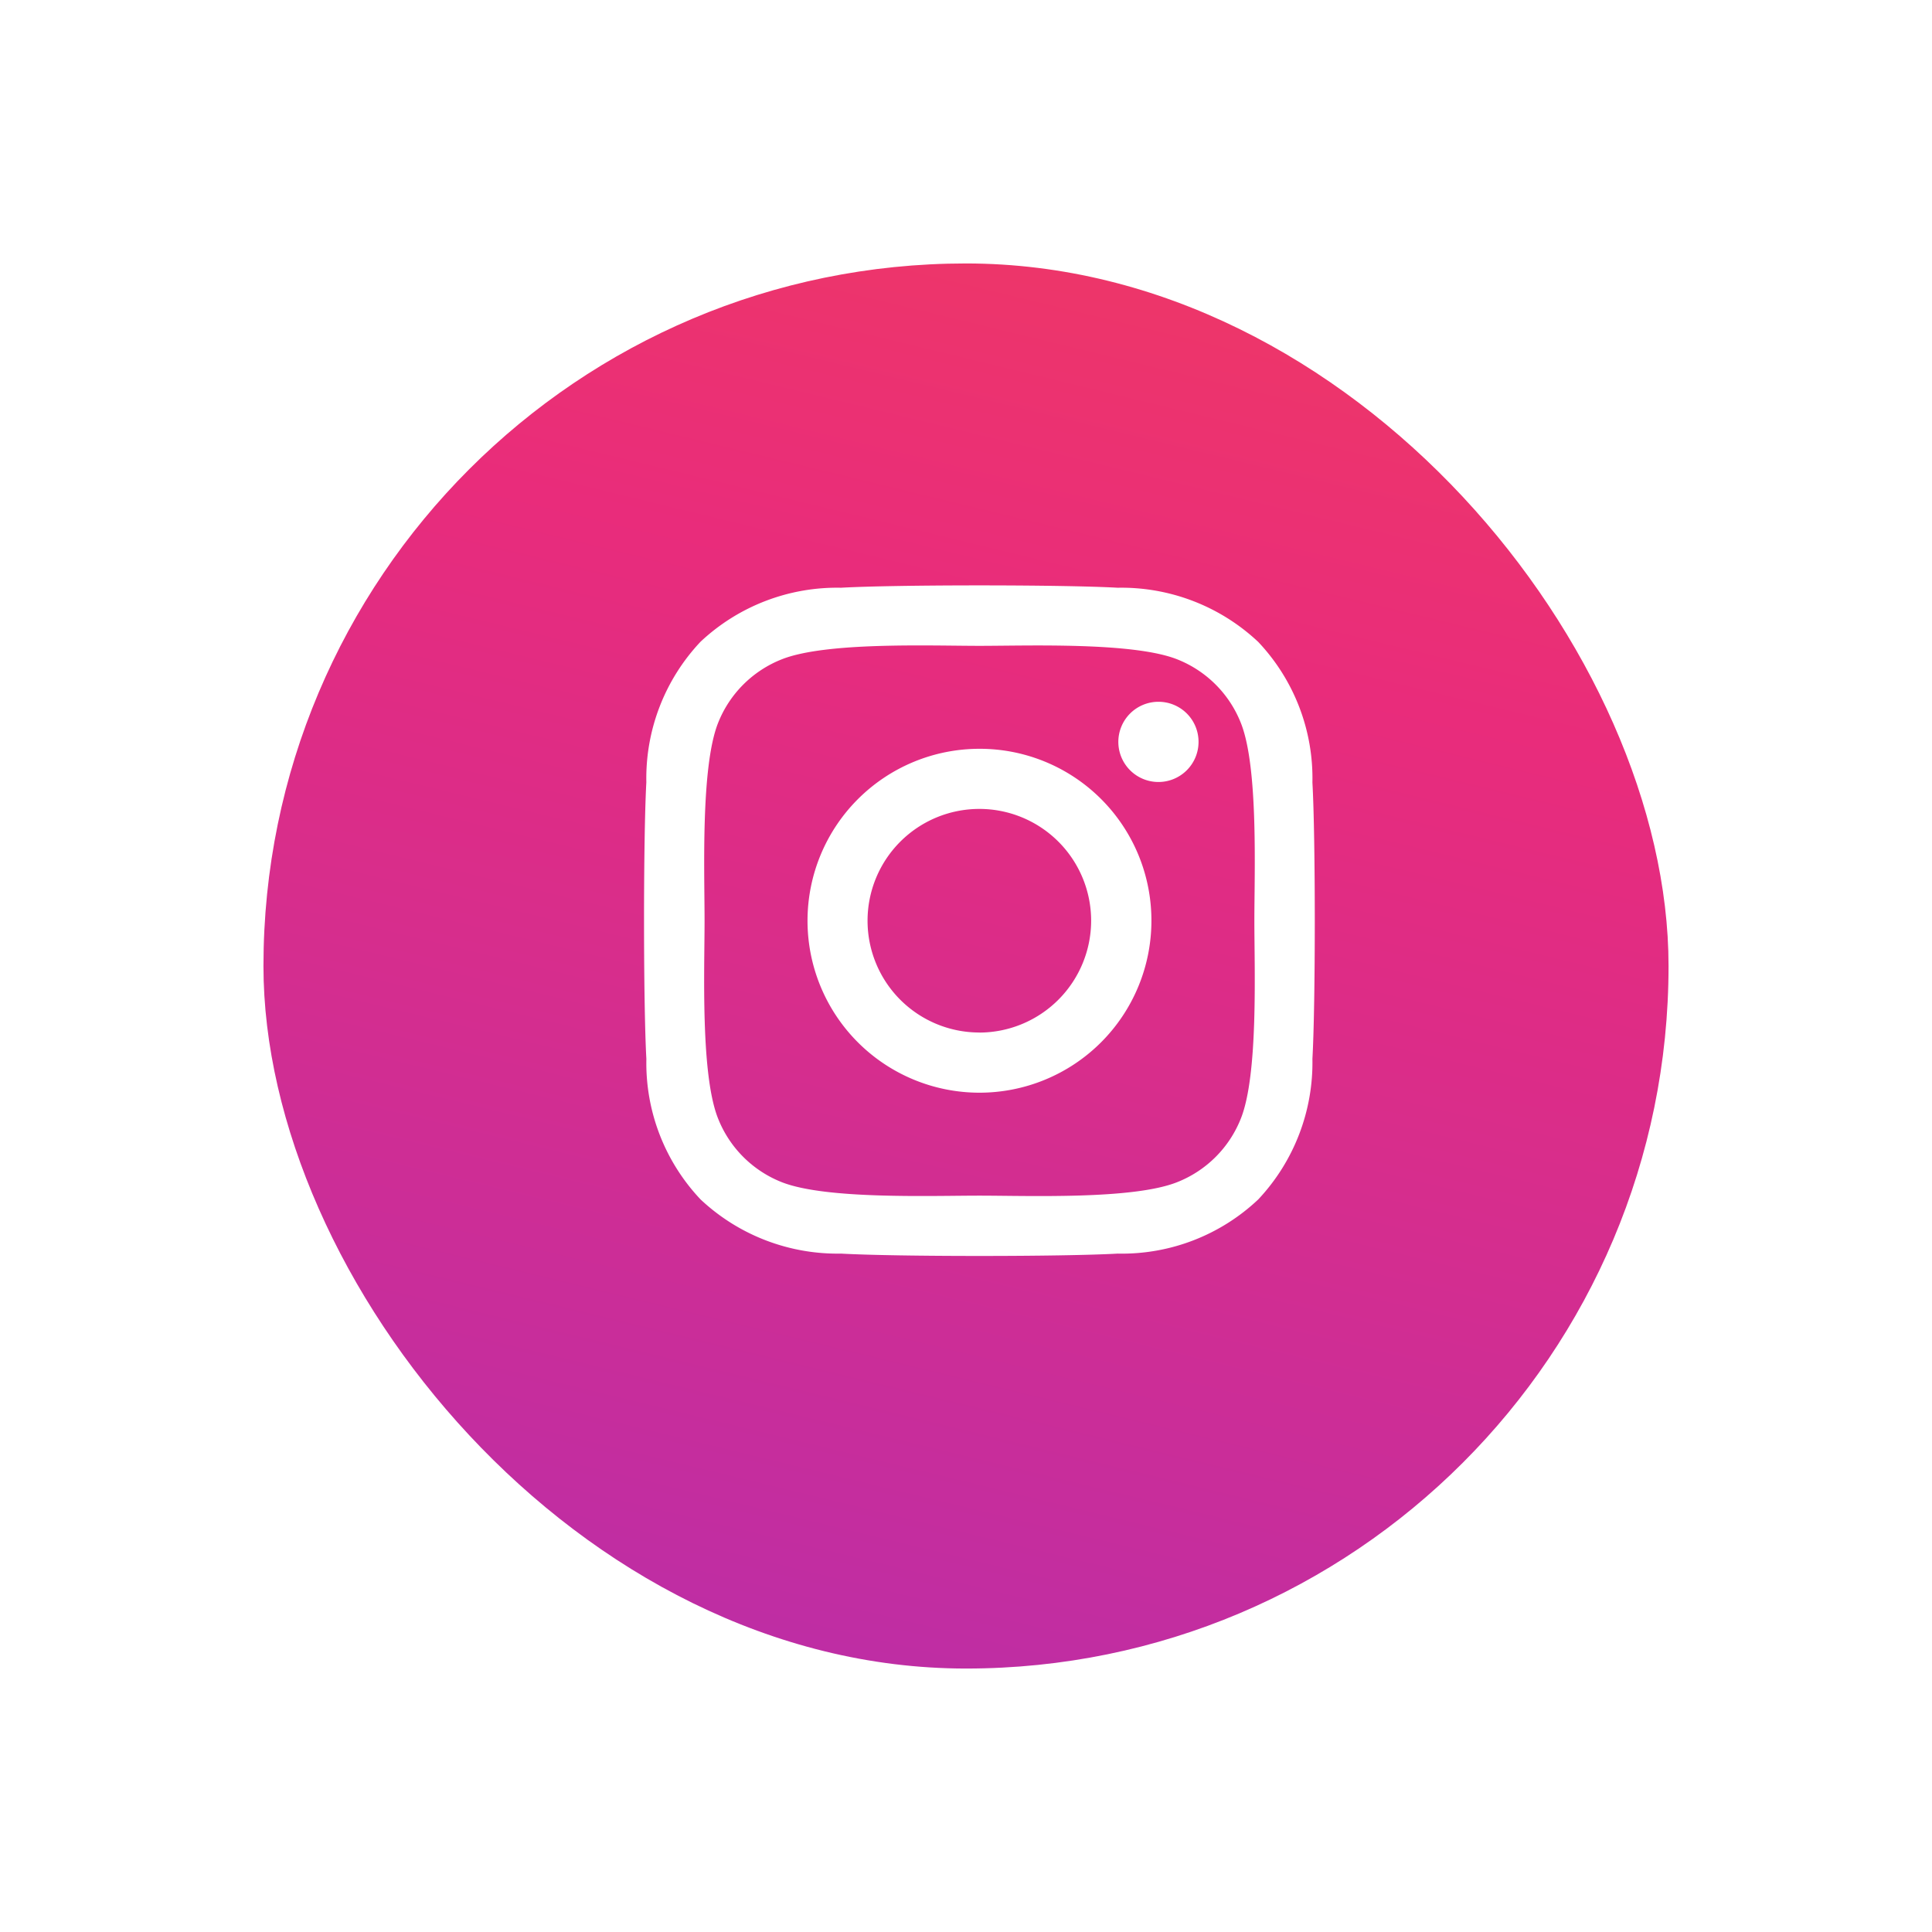 <svg xmlns="http://www.w3.org/2000/svg" xmlns:xlink="http://www.w3.org/1999/xlink" width="66" height="66" viewBox="0 0 66 66">
  <defs>
    <linearGradient id="linear-gradient" x1="0.785" y1="-1.54" x2="-0.066" y2="1.962" gradientUnits="objectBoundingBox">
      <stop offset="0" stop-color="#ffbc43"/>
      <stop offset="0.167" stop-color="#fe5b24"/>
      <stop offset="0.498" stop-color="#e92c7b"/>
      <stop offset="0.783" stop-color="#af2eb3"/>
      <stop offset="1" stop-color="#3241d7"/>
    </linearGradient>
    <filter id="Rectangle_1683" x="0" y="0" width="66" height="66" filterUnits="userSpaceOnUse">
      <feOffset dy="2" input="SourceAlpha"/>
      <feGaussianBlur stdDeviation="3" result="blur"/>
      <feFlood flood-opacity="0.161"/>
      <feComposite operator="in" in2="blur"/>
      <feComposite in="SourceGraphic"/>
    </filter>
  </defs>
  <g id="Group_1064" data-name="Group 1064" transform="translate(-1511 -935)">
    <g transform="matrix(1, 0, 0, 1, 1511, 935)" filter="url(#Rectangle_1683)">
      <rect id="Rectangle_1683-2" data-name="Rectangle 1683" width="48" height="48" rx="24" transform="translate(9 7)" fill="url(#linear-gradient)"/>
    </g>
    <path id="instagram" d="M11.385,37.406a5.874,5.874,0,1,0,5.874,5.874A5.864,5.864,0,0,0,11.385,37.406Zm0,9.692A3.819,3.819,0,1,1,15.2,43.28,3.826,3.826,0,0,1,11.385,47.1Zm7.484-9.933A1.37,1.37,0,1,1,17.5,35.8,1.367,1.367,0,0,1,18.869,37.166Zm3.89,1.39a6.78,6.78,0,0,0-1.851-4.8,6.825,6.825,0,0,0-4.8-1.851c-1.891-.107-7.561-.107-9.452,0a6.815,6.815,0,0,0-4.8,1.845,6.8,6.8,0,0,0-1.851,4.8C-.1,40.443-.1,46.112.006,48a6.78,6.78,0,0,0,1.851,4.8,6.833,6.833,0,0,0,4.8,1.851c1.891.107,7.561.107,9.452,0a6.78,6.78,0,0,0,4.8-1.851A6.825,6.825,0,0,0,22.759,48C22.867,46.112,22.867,40.448,22.759,38.556ZM20.316,50.033a3.866,3.866,0,0,1-2.178,2.178c-1.508.6-5.087.46-6.753.46s-5.25.133-6.753-.46a3.866,3.866,0,0,1-2.178-2.178c-.6-1.508-.46-5.087-.46-6.753s-.133-5.25.46-6.753a3.866,3.866,0,0,1,2.178-2.178c1.508-.6,5.087-.46,6.753-.46s5.25-.133,6.753.46a3.866,3.866,0,0,1,2.178,2.178c.6,1.508.46,5.087.46,6.753S20.914,48.53,20.316,50.033Z" transform="translate(1533.075 923.174)" fill="#fff"/>
  </g>
</svg>
